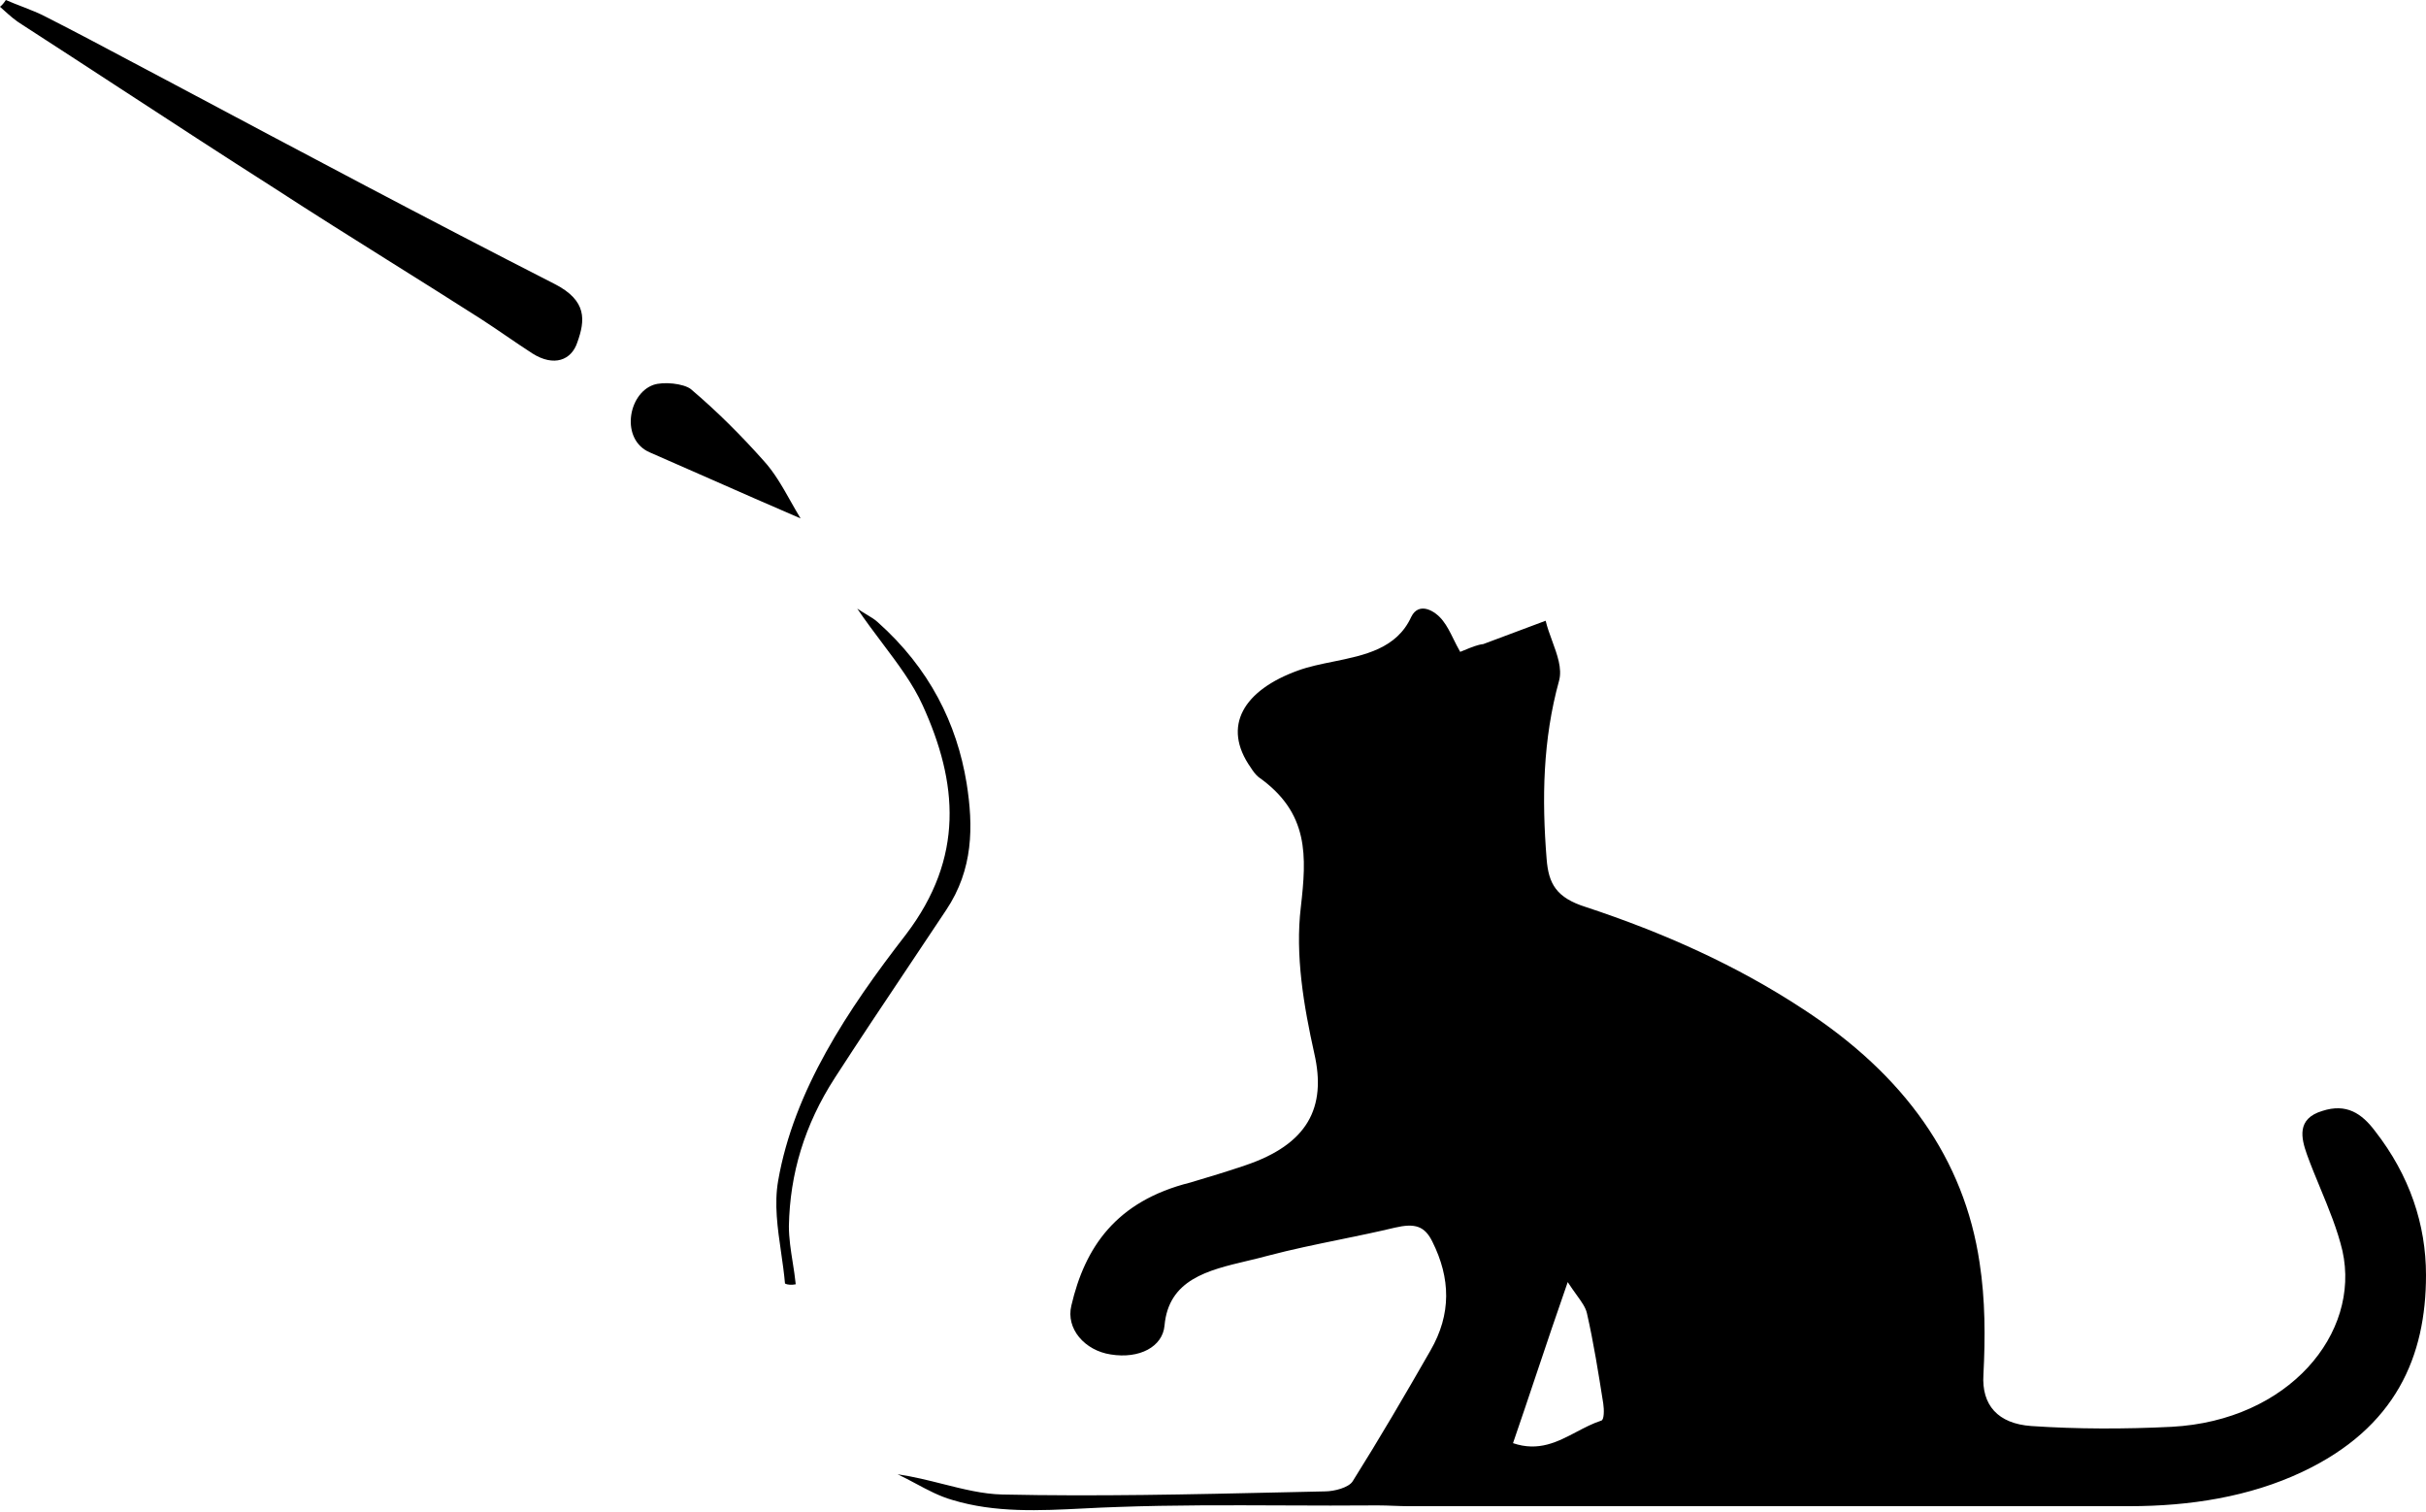<svg width="300" height="187" viewBox="0 0 300 187" fill="none" xmlns="http://www.w3.org/2000/svg">
<path fill-rule="evenodd" clip-rule="evenodd" d="M0.477 1.266C0.317 1.121 0.159 0.978 3.57628e-05 0.839C0.242 0.652 0.484 0.373 0.725 0C1.375 0.287 2.043 0.546 2.708 0.803L2.708 0.804L2.709 0.804C3.774 1.217 4.833 1.627 5.799 2.144C9.343 3.945 12.888 5.83 16.432 7.715L16.432 7.715C18.204 8.657 19.975 9.599 21.747 10.531L21.762 10.539C37.342 18.83 52.922 27.122 68.623 35.134C72.61 37.184 72.368 39.607 71.401 42.31C70.677 44.546 68.502 45.385 65.844 43.708C64.757 43.008 63.7 42.286 62.642 41.564C61.585 40.842 60.528 40.12 59.441 39.421C55.889 37.15 52.294 34.897 48.692 32.638L48.691 32.638C43.719 29.52 38.733 26.394 33.828 23.205C27.527 19.192 21.27 15.111 15.004 11.023L15.003 11.023L15.001 11.021L14.995 11.018L14.994 11.017C10.931 8.367 6.864 5.714 2.779 3.076C1.896 2.546 1.172 1.893 0.478 1.267L0.477 1.266L0.477 1.266ZM179.732 79.002C179.986 79.515 180.251 80.052 180.569 80.604C180.745 80.533 180.914 80.463 181.075 80.397C182.003 80.015 182.711 79.724 183.419 79.642C184.724 79.161 186 78.68 187.276 78.199C188.553 77.718 189.829 77.237 191.135 76.755C191.328 77.567 191.632 78.398 191.936 79.227C192.569 80.953 193.198 82.668 192.797 84.164C190.779 91.475 190.66 98.787 191.254 106.195C191.491 109.274 192.441 111.006 196.121 112.16C205.737 115.335 214.76 119.376 222.952 124.763C235.536 132.941 242.896 143.331 244.796 156.127C245.508 160.745 245.508 165.363 245.271 169.981C245.033 173.733 247.052 176.042 251.207 176.331C256.905 176.715 262.722 176.716 268.54 176.427C283.023 175.657 291.927 164.882 289.672 154.684C289.053 152.052 287.981 149.462 286.916 146.886L286.916 146.885L286.916 146.885C286.345 145.506 285.776 144.13 285.279 142.754C284.567 140.734 283.973 138.329 287.179 137.367C290.147 136.404 292.046 137.655 293.708 139.868C297.982 145.352 300 151.413 300 157.666C300 167.672 296.32 176.523 284.686 182.007C278.156 185.086 270.795 186.24 263.316 186.24H174.158C173.579 186.24 172.971 186.217 172.349 186.194L172.348 186.194C171.696 186.169 171.028 186.144 170.359 186.144C166.474 186.179 162.588 186.163 158.702 186.147C151.903 186.119 145.104 186.091 138.305 186.336C136.895 186.376 135.479 186.447 134.063 186.519H134.063C128.565 186.798 123.053 187.077 117.767 185.47C116.184 185.022 114.707 184.23 113.23 183.439C112.491 183.044 111.752 182.648 111 182.295C112.938 182.577 114.793 183.045 116.6 183.5L116.6 183.5L116.601 183.5C119.109 184.132 121.525 184.741 123.94 184.797C135.574 185.049 147.207 184.786 158.84 184.523C160.503 184.486 162.166 184.448 163.83 184.412C165.017 184.412 166.798 183.931 167.273 183.161C170.597 177.87 173.802 172.386 176.889 166.998C179.501 162.477 179.382 158.051 177.126 153.529C176.177 151.605 174.989 151.22 172.496 151.798C170.222 152.342 167.925 152.814 165.635 153.284L165.63 153.285L165.629 153.285C162.661 153.894 159.705 154.501 156.825 155.261C155.971 155.497 155.091 155.705 154.212 155.914C149.351 157.067 144.507 158.217 144.004 163.92C143.766 166.517 140.917 168.057 137.356 167.48C134.15 166.999 131.776 164.305 132.488 161.419C134.15 154.299 137.949 148.527 147.209 146.218L147.211 146.217C149.466 145.544 151.721 144.87 153.976 144.101C161.693 141.503 164.067 136.982 162.524 130.247C161.218 124.378 160.149 118.125 160.862 112.16C161.574 105.907 161.93 100.519 155.638 96.093C155.282 95.805 154.926 95.324 154.688 94.939C151.008 89.744 153.857 85.318 160.506 82.913C161.844 82.425 163.342 82.12 164.86 81.812L164.86 81.812C168.729 81.025 172.724 80.213 174.515 76.275C175.464 74.35 177.482 75.505 178.432 76.755C178.945 77.409 179.323 78.173 179.732 79.002ZM189.951 170.023C189.006 172.839 188.075 175.616 187.099 178.447C190.257 179.525 192.6 178.292 194.943 177.06C195.948 176.532 196.952 176.003 198.021 175.657C198.377 175.561 198.377 174.31 198.258 173.541C197.665 169.788 197.071 166.037 196.24 162.381C196.081 161.672 195.602 161.006 194.947 160.094C194.623 159.645 194.257 159.136 193.865 158.532C192.451 162.571 191.19 166.331 189.951 170.023ZM98.023 156.071V156.071C97.788 154.589 97.555 153.115 97.555 151.605C97.676 145.157 99.487 139.082 103.23 133.288C106.209 128.676 109.296 124.064 112.382 119.452C113.924 117.148 115.466 114.844 116.995 112.54C120.375 107.493 120.376 102.166 119.531 96.839C118.323 89.456 114.942 82.634 108.543 76.933C108.185 76.601 107.742 76.334 107.215 76.016L107.215 76.016C106.852 75.798 106.45 75.555 106.007 75.251C107.007 76.734 108.064 78.139 109.095 79.509L109.095 79.509C111.051 82.11 112.911 84.581 114.097 87.213C118.444 96.746 119.289 105.998 112.045 115.531C104.8 124.877 98.159 134.877 96.227 145.998C95.722 148.869 96.157 151.876 96.59 154.861C96.776 156.151 96.963 157.438 97.072 158.708C97.434 158.895 97.918 158.895 98.401 158.802C98.309 157.881 98.166 156.974 98.023 156.071ZM97.749 61.94C98.149 62.649 98.557 63.372 99 64.103C95.06 62.409 91.357 60.776 87.751 59.186C85.251 58.084 82.797 57.002 80.343 55.934C76.725 54.37 77.629 48.722 80.796 47.593C82.039 47.158 84.527 47.419 85.431 48.114C88.711 50.895 91.65 53.849 94.364 56.89C95.748 58.392 96.722 60.118 97.749 61.94Z" fill="black"/>
</svg>
